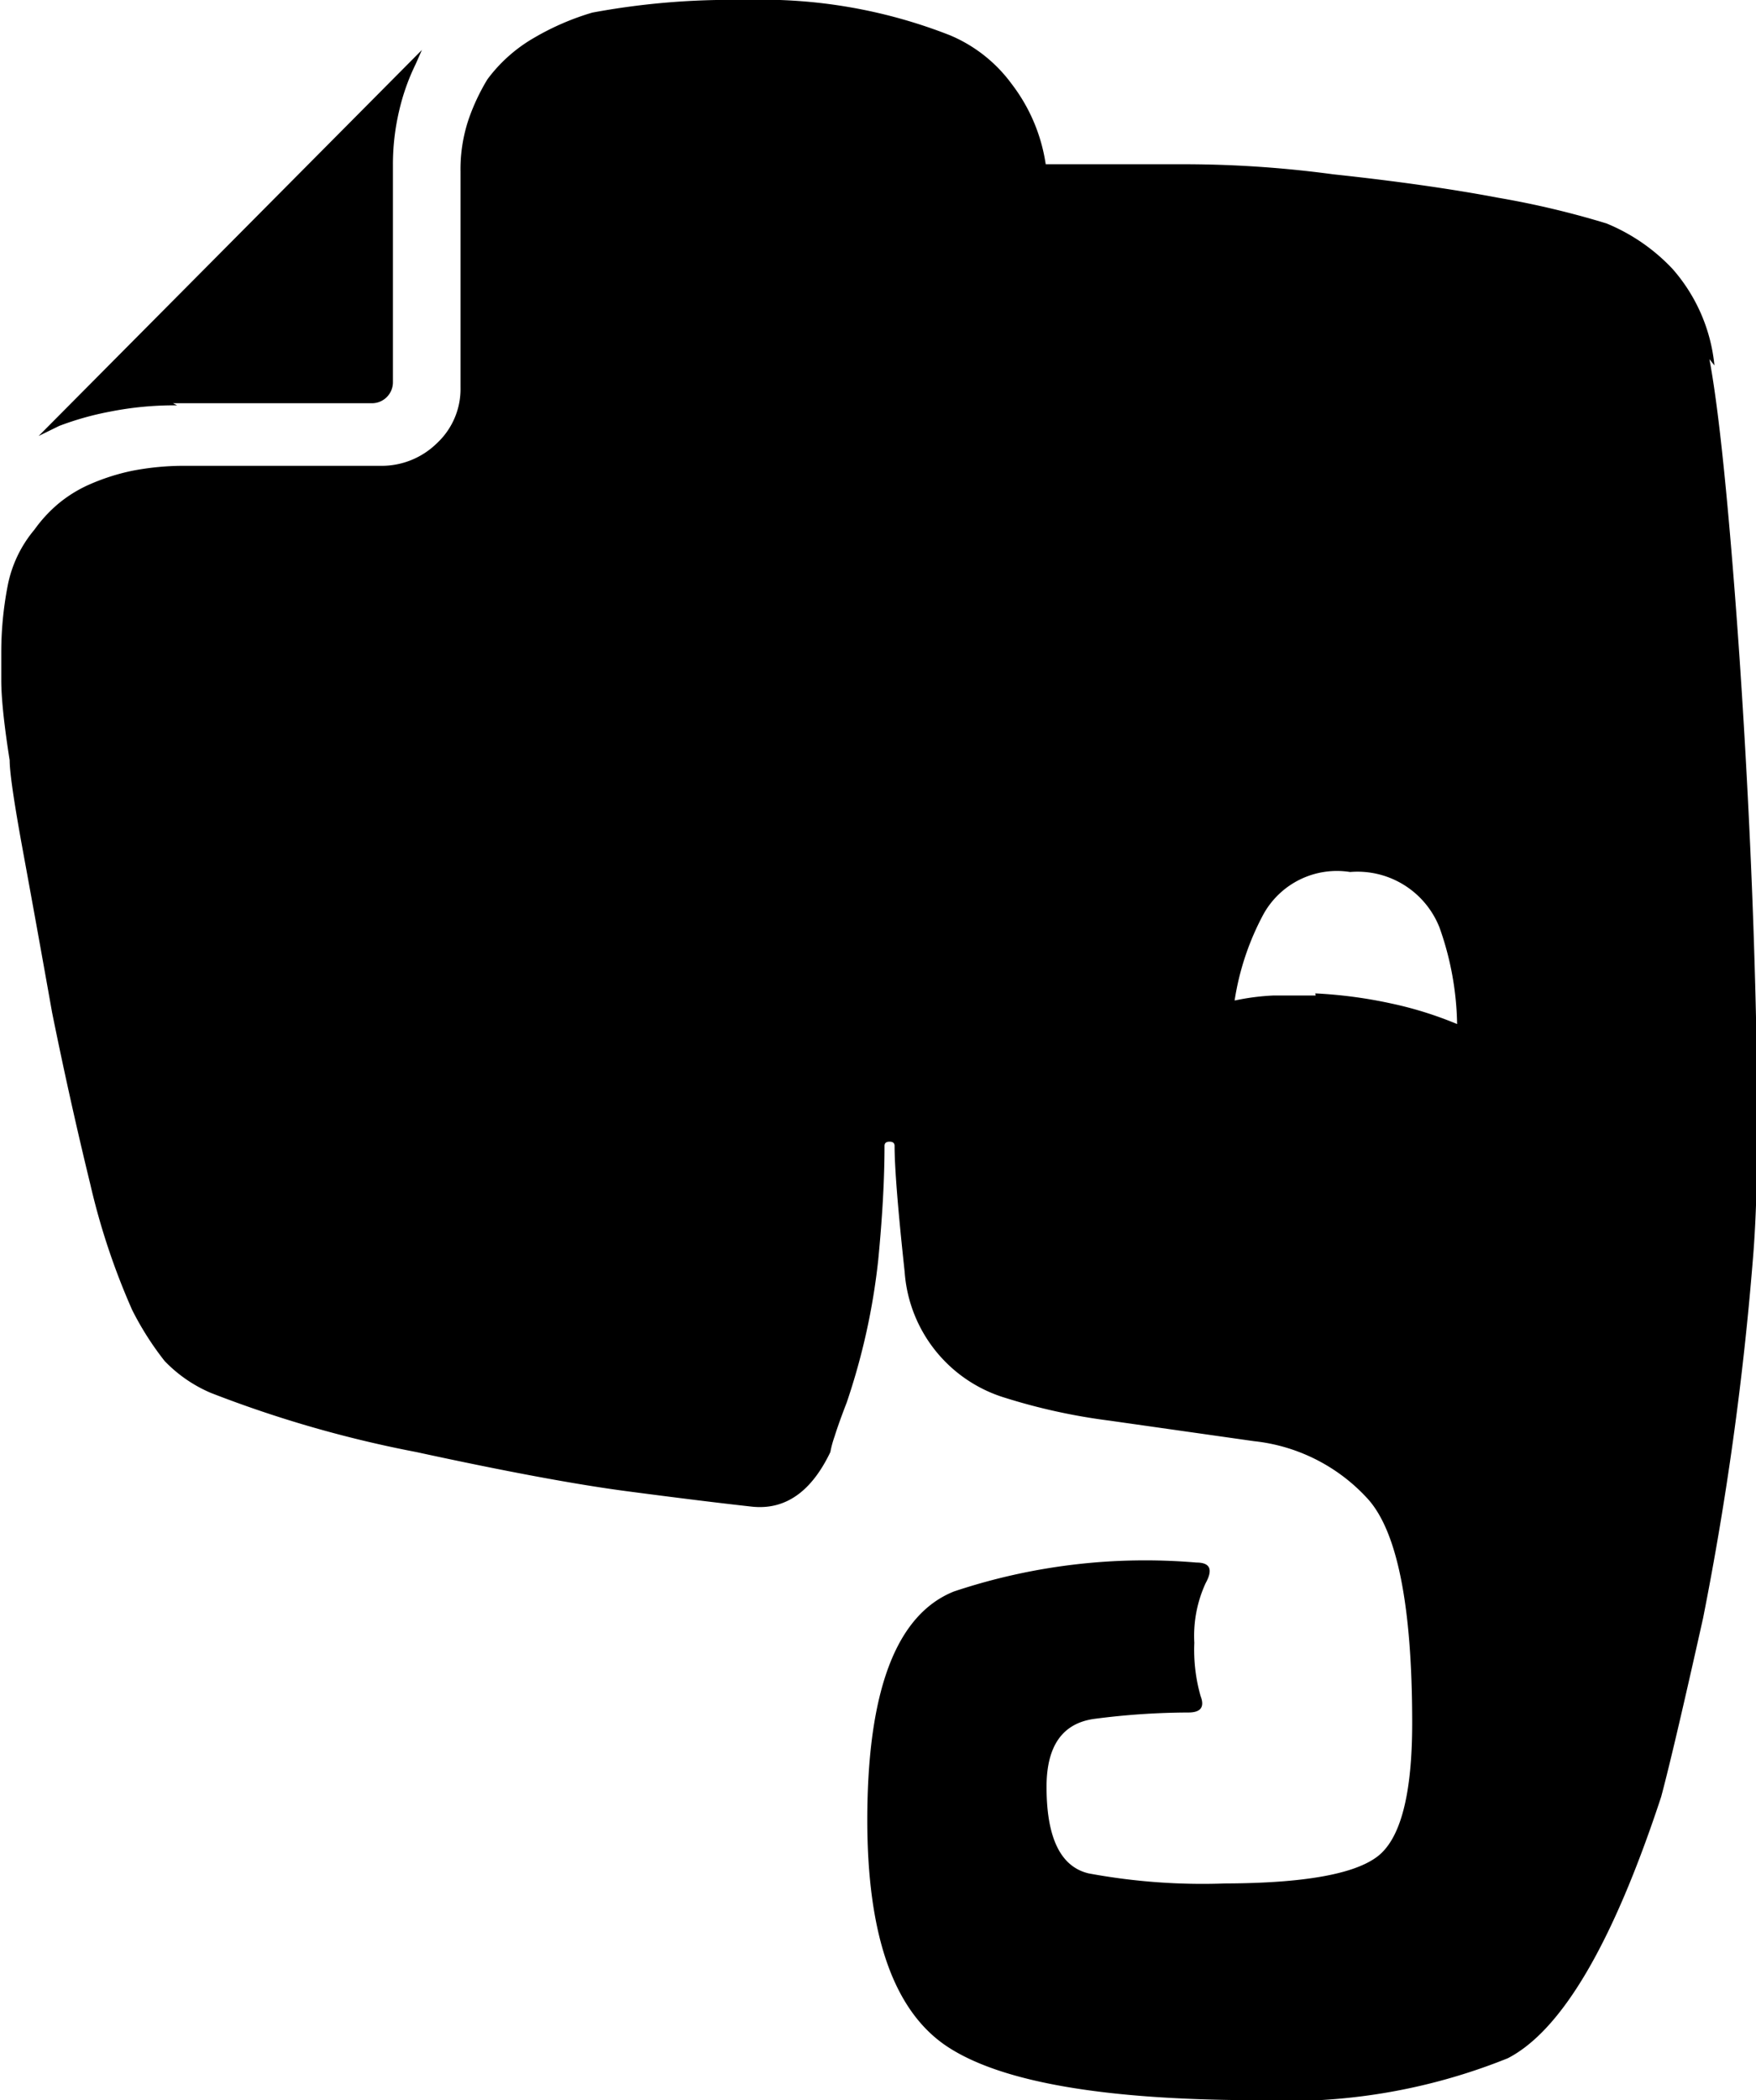 <svg xmlns="http://www.w3.org/2000/svg" viewBox="0 0 41.83 50"><title>E902-50x50</title><path d="M35.42 23.7h-1a5.57 5.57 0 0 0-.93.12 6.36 6.36 0 0 1 .69-2.06 2 2 0 0 1 2.06-1 2.1 2.1 0 0 1 2.13 1.32 7.17 7.17 0 0 1 .42 2.3 8.87 8.87 0 0 0-1.57-.49 11 11 0 0 0-1.81-.24zm9.5-15a4.08 4.08 0 0 0-1-2.3 4.51 4.51 0 0 0-1.57-1.08 20.92 20.92 0 0 0-2.57-.61q-1.69-.32-3.94-.56a26.69 26.69 0 0 0-3.67-.24h-3.18a4.13 4.13 0 0 0-.81-1.91 3.5 3.5 0 0 0-1.47-1.16 12.25 12.25 0 0 0-4.9-.84 18 18 0 0 0-3.62.3 6.2 6.2 0 0 0-1.37.59 3.65 3.65 0 0 0-1.13 1 5 5 0 0 0-.44.93 3.73 3.73 0 0 0-.2 1.27v5.14a1.76 1.76 0 0 1-.56 1.32 1.88 1.88 0 0 1-1.35.54h-4.6a6.51 6.51 0 0 0-1.32.12 5.1 5.1 0 0 0-1 .32 3.14 3.14 0 0 0-.76.47 3.35 3.35 0 0 0-.56.61 2.94 2.94 0 0 0-.64 1.35 8.36 8.36 0 0 0-.15 1.59v.64q0 .64.2 1.91 0 .44.32 2.18t.69 3.82q.42 2.08.91 4.09a16.6 16.6 0 0 0 1 3 7.17 7.17 0 0 0 .77 1.21 3.33 3.33 0 0 0 1.1.76 28 28 0 0 0 4.9 1.41q3.18.69 5 .93t3 .37q1.18.12 1.86-1.3a2.46 2.46 0 0 1 .1-.37q.1-.32.29-.81a15.81 15.81 0 0 0 .75-3.39q.15-1.54.15-2.72 0-.1.12-.1t.12.1q0 .78.24 3a3.38 3.38 0 0 0 2.4 3 14.25 14.25 0 0 0 2.47.54l3.45.49a4.28 4.28 0 0 1 2.69 1.35q1.08 1.15 1.08 5.36 0 2.55-.83 3.18t-3.62.64a14.86 14.86 0 0 1-3.26-.24q-1-.24-1-2.06 0-1.47 1.15-1.62a17.6 17.6 0 0 1 2.23-.15q.44 0 .29-.39a4 4 0 0 1-.15-1.27 3 3 0 0 1 .27-1.42q.27-.49-.22-.49a14.38 14.38 0 0 0-5.78.69q-2.06.83-2.06 5.44 0 4.16 1.93 5.41t7.33 1.26a14.06 14.06 0 0 0 6-1q1.93-1 3.65-6.22.29-1.08 1-4.26a74.63 74.63 0 0 0 1.18-8.47q.15-1.71.1-4.8t-.22-6.37q-.17-3.28-.42-6.17t-.49-4.16zm-36.72.9h4.75a.5.5 0 0 0 .49-.49v-5.18a5.55 5.55 0 0 1 .15-1.3 5.14 5.14 0 0 1 .39-1.1l.15-.34-9.13 9.19.49-.24a7.12 7.12 0 0 1 1.21-.34 7.88 7.88 0 0 1 1.6-.15z" transform="translate(-4.08)"/></svg>